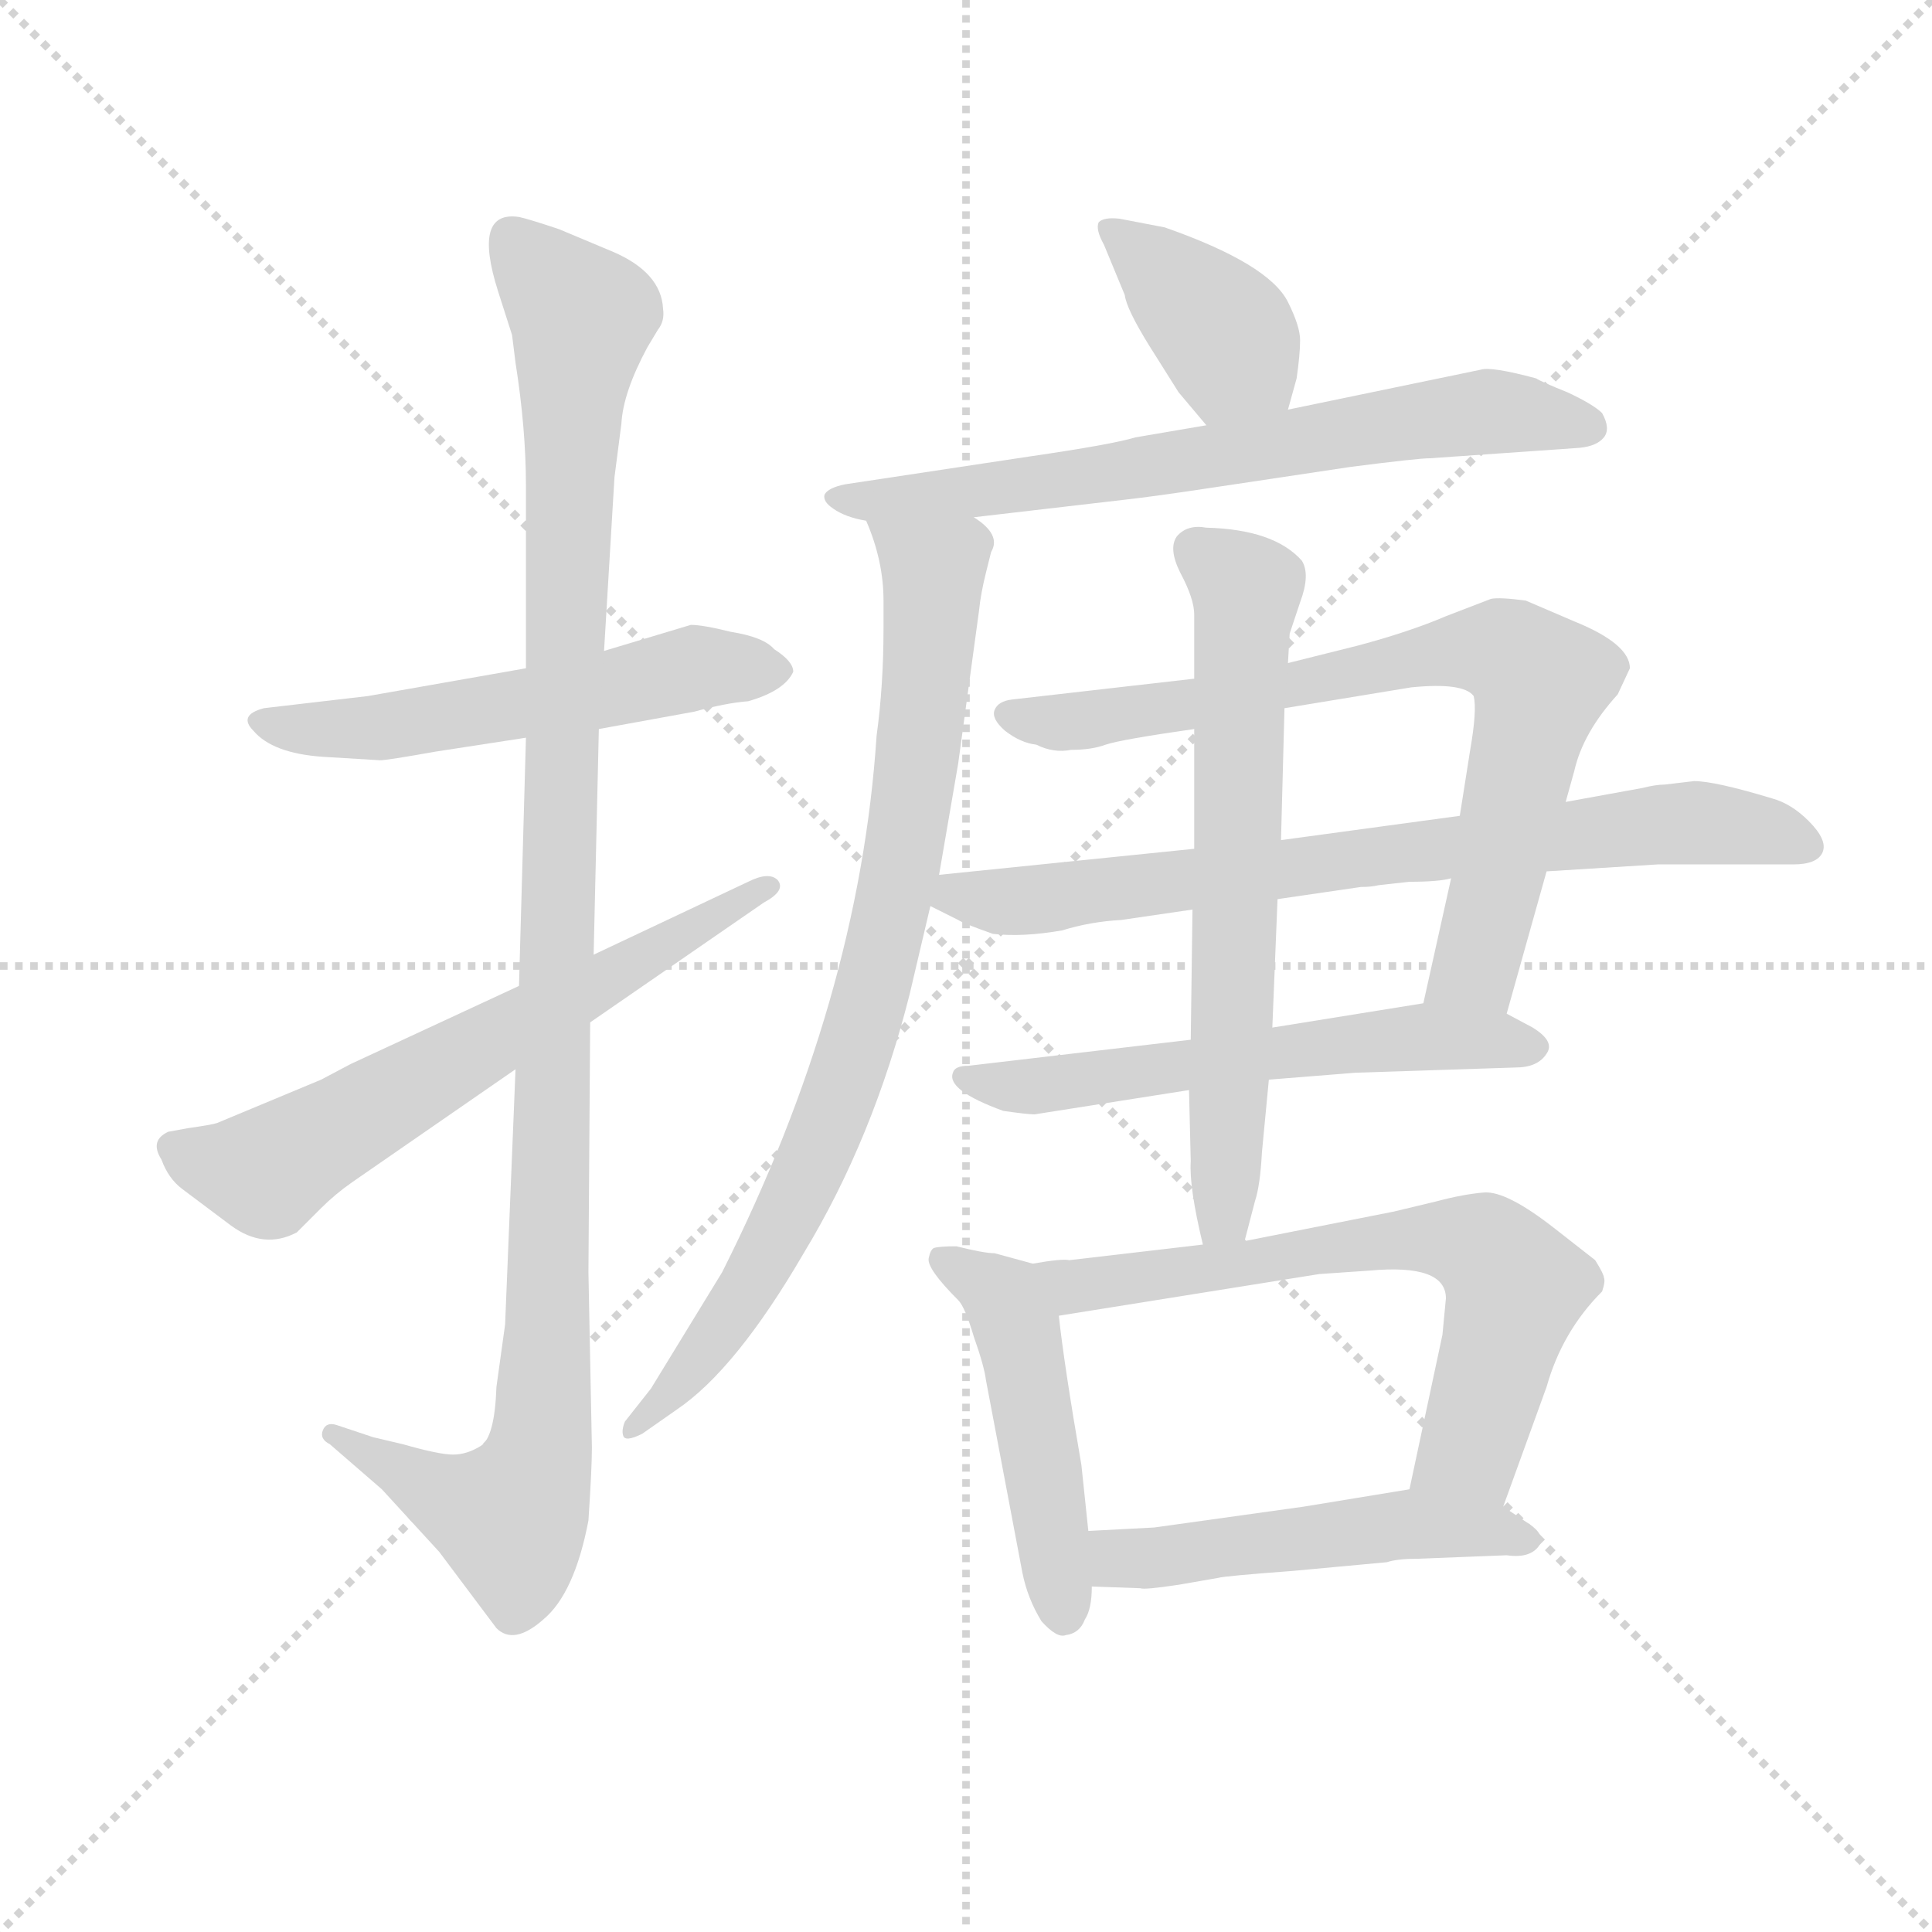 <svg version="1.1" viewBox="0 0 1024 1024" xmlns="http://www.w3.org/2000/svg">
  <g stroke="lightgray" stroke-dasharray="1,1" stroke-width="1" transform="scale(4, 4)">
    <line x1="0" y1="0" x2="256" y2="256"></line>
    <line x1="256" y1="0" x2="0" y2="256"></line>
    <line x1="128" y1="0" x2="128" y2="256"></line>
    <line x1="0" y1="128" x2="256" y2="128"></line>
  </g>
  <g transform="scale(0.92, -0.92) translate(60, -830)">
    <style type="text/css">
      
        @keyframes keyframes0 {
          from {
            stroke: blue;
            stroke-dashoffset: 551;
            stroke-width: 128;
          }
          64% {
            animation-timing-function: step-end;
            stroke: blue;
            stroke-dashoffset: 0;
            stroke-width: 128;
          }
          to {
            stroke: black;
            stroke-width: 1024;
          }
        }
        #make-me-a-hanzi-animation-0 {
          animation: keyframes0 0.698s both;
          animation-delay: 0s;
          animation-timing-function: linear;
        }
      
        @keyframes keyframes1 {
          from {
            stroke: blue;
            stroke-dashoffset: 1125;
            stroke-width: 128;
          }
          79% {
            animation-timing-function: step-end;
            stroke: blue;
            stroke-dashoffset: 0;
            stroke-width: 128;
          }
          to {
            stroke: black;
            stroke-width: 1024;
          }
        }
        #make-me-a-hanzi-animation-1 {
          animation: keyframes1 1.166s both;
          animation-delay: 0.698s;
          animation-timing-function: linear;
        }
      
        @keyframes keyframes2 {
          from {
            stroke: blue;
            stroke-dashoffset: 642;
            stroke-width: 128;
          }
          68% {
            animation-timing-function: step-end;
            stroke: blue;
            stroke-dashoffset: 0;
            stroke-width: 128;
          }
          to {
            stroke: black;
            stroke-width: 1024;
          }
        }
        #make-me-a-hanzi-animation-2 {
          animation: keyframes2 0.772s both;
          animation-delay: 1.864s;
          animation-timing-function: linear;
        }
      
        @keyframes keyframes3 {
          from {
            stroke: blue;
            stroke-dashoffset: 389;
            stroke-width: 128;
          }
          56% {
            animation-timing-function: step-end;
            stroke: blue;
            stroke-dashoffset: 0;
            stroke-width: 128;
          }
          to {
            stroke: black;
            stroke-width: 1024;
          }
        }
        #make-me-a-hanzi-animation-3 {
          animation: keyframes3 0.567s both;
          animation-delay: 2.636s;
          animation-timing-function: linear;
        }
      
        @keyframes keyframes4 {
          from {
            stroke: blue;
            stroke-dashoffset: 690;
            stroke-width: 128;
          }
          69% {
            animation-timing-function: step-end;
            stroke: blue;
            stroke-dashoffset: 0;
            stroke-width: 128;
          }
          to {
            stroke: black;
            stroke-width: 1024;
          }
        }
        #make-me-a-hanzi-animation-4 {
          animation: keyframes4 0.812s both;
          animation-delay: 3.203s;
          animation-timing-function: linear;
        }
      
        @keyframes keyframes5 {
          from {
            stroke: blue;
            stroke-dashoffset: 832;
            stroke-width: 128;
          }
          73% {
            animation-timing-function: step-end;
            stroke: blue;
            stroke-dashoffset: 0;
            stroke-width: 128;
          }
          to {
            stroke: black;
            stroke-width: 1024;
          }
        }
        #make-me-a-hanzi-animation-5 {
          animation: keyframes5 0.927s both;
          animation-delay: 4.014s;
          animation-timing-function: linear;
        }
      
        @keyframes keyframes6 {
          from {
            stroke: blue;
            stroke-dashoffset: 766;
            stroke-width: 128;
          }
          71% {
            animation-timing-function: step-end;
            stroke: blue;
            stroke-dashoffset: 0;
            stroke-width: 128;
          }
          to {
            stroke: black;
            stroke-width: 1024;
          }
        }
        #make-me-a-hanzi-animation-6 {
          animation: keyframes6 0.873s both;
          animation-delay: 4.942s;
          animation-timing-function: linear;
        }
      
        @keyframes keyframes7 {
          from {
            stroke: blue;
            stroke-dashoffset: 760;
            stroke-width: 128;
          }
          71% {
            animation-timing-function: step-end;
            stroke: blue;
            stroke-dashoffset: 0;
            stroke-width: 128;
          }
          to {
            stroke: black;
            stroke-width: 1024;
          }
        }
        #make-me-a-hanzi-animation-7 {
          animation: keyframes7 0.868s both;
          animation-delay: 5.815s;
          animation-timing-function: linear;
        }
      
        @keyframes keyframes8 {
          from {
            stroke: blue;
            stroke-dashoffset: 586;
            stroke-width: 128;
          }
          66% {
            animation-timing-function: step-end;
            stroke: blue;
            stroke-dashoffset: 0;
            stroke-width: 128;
          }
          to {
            stroke: black;
            stroke-width: 1024;
          }
        }
        #make-me-a-hanzi-animation-8 {
          animation: keyframes8 0.727s both;
          animation-delay: 6.683s;
          animation-timing-function: linear;
        }
      
        @keyframes keyframes9 {
          from {
            stroke: blue;
            stroke-dashoffset: 664;
            stroke-width: 128;
          }
          68% {
            animation-timing-function: step-end;
            stroke: blue;
            stroke-dashoffset: 0;
            stroke-width: 128;
          }
          to {
            stroke: black;
            stroke-width: 1024;
          }
        }
        #make-me-a-hanzi-animation-9 {
          animation: keyframes9 0.79s both;
          animation-delay: 7.41s;
          animation-timing-function: linear;
        }
      
        @keyframes keyframes10 {
          from {
            stroke: blue;
            stroke-dashoffset: 482;
            stroke-width: 128;
          }
          61% {
            animation-timing-function: step-end;
            stroke: blue;
            stroke-dashoffset: 0;
            stroke-width: 128;
          }
          to {
            stroke: black;
            stroke-width: 1024;
          }
        }
        #make-me-a-hanzi-animation-10 {
          animation: keyframes10 0.642s both;
          animation-delay: 8.201s;
          animation-timing-function: linear;
        }
      
        @keyframes keyframes11 {
          from {
            stroke: blue;
            stroke-dashoffset: 672;
            stroke-width: 128;
          }
          69% {
            animation-timing-function: step-end;
            stroke: blue;
            stroke-dashoffset: 0;
            stroke-width: 128;
          }
          to {
            stroke: black;
            stroke-width: 1024;
          }
        }
        #make-me-a-hanzi-animation-11 {
          animation: keyframes11 0.797s both;
          animation-delay: 8.843s;
          animation-timing-function: linear;
        }
      
        @keyframes keyframes12 {
          from {
            stroke: blue;
            stroke-dashoffset: 506;
            stroke-width: 128;
          }
          62% {
            animation-timing-function: step-end;
            stroke: blue;
            stroke-dashoffset: 0;
            stroke-width: 128;
          }
          to {
            stroke: black;
            stroke-width: 1024;
          }
        }
        #make-me-a-hanzi-animation-12 {
          animation: keyframes12 0.662s both;
          animation-delay: 9.64s;
          animation-timing-function: linear;
        }
      
    </style>
    
      <path d="M 243 445 L 152 429 L 92 422 Q 77 418 86 409 Q 97 396 126 394 L 159 392 Q 163 392 191 397 L 243 405 L 285 410 L 340 420 Q 358 425 371 426 Q 392 432 397 443 Q 397 449 386 456 Q 380 463 361 466 Q 345 470 338 470 L 288 455 L 243 445 Z" fill="lightgray"></path>
    
      <path d="M 288 455 L 294 555 L 298 586 Q 299 604 313 630 L 319 640 Q 323 645 322 652 Q 321 673 293 685 L 262 698 Q 244 704 239 705 Q 212 709 227 662 L 235 637 L 237 621 Q 243 583 243 550 L 243 445 L 243 405 L 239 262 L 237 214 L 231 67 L 226 31 Q 225 2 217 -3 Q 209 -8 201 -8 Q 193 -8 172 -2 L 155 2 L 134 9 Q 128 11 126 6 Q 124 1 130 -2 L 160 -28 L 193 -64 L 226 -108 Q 236 -118 253 -103 Q 271 -88 279 -46 Q 281 -16 281 -4 L 279 97 L 280 241 L 282 280 L 285 410 L 288 455 Z" fill="lightgray"></path>
    
      <path d="M 239 262 L 142 217 L 125 208 L 65 183 Q 62 182 48 180 L 37 178 Q 26 173 33 162 Q 37 151 45 145 L 73 124 Q 92 110 111 120 L 125 134 Q 133 142 143 149 L 237 214 L 280 241 L 380 310 Q 393 317 388 323 Q 383 328 371 322 L 282 280 L 239 262 Z" fill="lightgray"></path>
    
      <path d="M 682 594 L 687 612 Q 689 626 689 634 Q 689 642 682 656 Q 671 678 611 699 L 585 704 Q 576 705 573 702 Q 571 698 576 689 L 588 660 Q 589 652 602 631 L 619 604 L 635 585 C 654 562 674 565 682 594 Z" fill="lightgray"></path>
    
      <path d="M 501 532 L 587 542 Q 605 544 638 549 L 718 561 Q 757 566 764 566 L 850 572 Q 860 573 864 578 Q 868 583 863 592 Q 858 597 843 604 Q 828 610 825 612 Q 799 619 793 617 L 682 594 L 635 585 L 594 578 Q 581 574 533 567 L 427 551 Q 417 549 415 545 Q 414 541 420 537 Q 427 532 439 530 L 501 532 Z" fill="lightgray"></path>
    
      <path d="M 481 326 L 492 390 L 504 478 Q 505 488 508 500 L 511 512 Q 517 522 501 532 C 481 555 429 558 439 530 Q 449 507 449 484 L 449 468 Q 449 435 445 406 Q 435 254 356 97 L 315 30 L 300 11 Q 298 6 299 3 Q 300 -1 310 4 L 330 18 Q 364 41 403 108 Q 443 174 464 257 L 476 308 L 481 326 Z" fill="lightgray"></path>
    
      <path d="M 808 246 L 831 328 L 842 368 L 847 386 Q 852 408 872 430 L 879 445 Q 879 459 847 472 L 819 484 Q 804 486 799 485 L 773 475 Q 752 466 722 458 L 682 448 L 628 439 L 523 427 Q 515 426 513 421 Q 511 416 519 409 Q 528 402 537 401 Q 547 396 557 398 Q 569 398 577 401 Q 586 404 628 410 L 680 422 L 753 434 Q 783 437 789 429 Q 791 421 787 398 L 781 360 L 776 324 L 760 252 C 753 223 800 217 808 246 Z" fill="lightgray"></path>
    
      <path d="M 831 328 L 895 332 L 973 332 Q 987 332 990 339 Q 993 346 982 357 Q 972 367 961 370 Q 928 380 916 380 L 899 378 Q 894 378 886 376 L 842 368 L 781 360 L 678 346 L 628 341 L 481 326 C 451 323 449 321 476 308 L 492 300 Q 495 298 512 292 Q 529 290 552 294 Q 568 299 586 300 L 627 306 L 676 312 L 724 319 Q 730 319 734 320 L 752 322 Q 769 322 776 324 L 831 328 Z" fill="lightgray"></path>
    
      <path d="M 671 208 L 721 212 L 813 215 Q 826 215 831 223 Q 836 230 823 238 L 808 246 L 760 252 L 673 238 L 626 231 L 498 216 Q 490 216 489 212 Q 485 202 518 190 Q 532 188 536 188 L 625 202 L 671 208 Z" fill="lightgray"></path>
    
      <path d="M 657 115 L 663 138 Q 666 147 667 166 L 671 208 L 673 238 L 676 312 L 678 346 L 680 422 L 682 448 L 683 465 L 689 483 Q 695 499 690 507 Q 674 525 635 526 Q 624 528 618 521 Q 613 514 620 500 Q 628 485 628 476 L 628 439 L 628 410 L 628 341 L 627 306 L 626 231 L 625 202 L 626 161 Q 625 146 633 113 C 640 84 649 86 657 115 Z" fill="lightgray"></path>
    
      <path d="M 535 102 L 513 108 Q 507 108 491 112 Q 481 112 478 111 Q 476 110 475 105 Q 474 99 492 81 Q 496 77 501 60 Q 507 43 508 35 L 529 -76 Q 532 -91 540 -104 Q 549 -114 554 -112 Q 562 -111 565 -103 Q 569 -97 569 -84 L 567 -52 L 563 -14 Q 553 44 550 72 C 547 99 547 99 535 102 Z" fill="lightgray"></path>
    
      <path d="M 633 113 L 556 104 Q 552 105 535 102 C 505 98 520 67 550 72 L 700 96 L 729 98 Q 773 102 773 82 L 771 61 L 752 -28 C 746 -57 796 -66 806 -38 L 831 31 Q 840 63 863 86 Q 865 92 864 94 Q 864 96 859 104 L 836 122 Q 808 144 795 143 Q 783 142 768 138 L 743 132 L 657 115 L 633 113 Z" fill="lightgray"></path>
    
      <path d="M 569 -84 L 597 -85 Q 599 -86 619 -83 L 642 -79 Q 645 -78 685 -75 L 739 -70 Q 745 -68 757 -68 L 808 -66 Q 822 -68 827 -60 Q 830 -54 821 -48 L 806 -38 C 783 -23 782 -23 752 -28 L 691 -38 L 605 -50 L 567 -52 C 537 -54 539 -83 569 -84 Z" fill="lightgray"></path>
    
    
      <clipPath id="make-me-a-hanzi-clip-0">
        <path d="M 243 445 L 152 429 L 92 422 Q 77 418 86 409 Q 97 396 126 394 L 159 392 Q 163 392 191 397 L 243 405 L 285 410 L 340 420 Q 358 425 371 426 Q 392 432 397 443 Q 397 449 386 456 Q 380 463 361 466 Q 345 470 338 470 L 288 455 L 243 445 Z"></path>
      </clipPath>
      <path clip-path="url(#make-me-a-hanzi-clip-0)" d="M 96 412 L 155 410 L 339 445 L 388 443" fill="none" id="make-me-a-hanzi-animation-0" stroke-dasharray="423 846" stroke-linecap="round"></path>
    
      <clipPath id="make-me-a-hanzi-clip-1">
        <path d="M 288 455 L 294 555 L 298 586 Q 299 604 313 630 L 319 640 Q 323 645 322 652 Q 321 673 293 685 L 262 698 Q 244 704 239 705 Q 212 709 227 662 L 235 637 L 237 621 Q 243 583 243 550 L 243 445 L 243 405 L 239 262 L 237 214 L 231 67 L 226 31 Q 225 2 217 -3 Q 209 -8 201 -8 Q 193 -8 172 -2 L 155 2 L 134 9 Q 128 11 126 6 Q 124 1 130 -2 L 160 -28 L 193 -64 L 226 -108 Q 236 -118 253 -103 Q 271 -88 279 -46 Q 281 -16 281 -4 L 279 97 L 280 241 L 282 280 L 285 410 L 288 455 Z"></path>
      </clipPath>
      <path clip-path="url(#make-me-a-hanzi-clip-1)" d="M 235 692 L 275 647 L 250 -8 L 241 -35 L 231 -44 L 199 -34 L 131 4" fill="none" id="make-me-a-hanzi-animation-1" stroke-dasharray="997 1994" stroke-linecap="round"></path>
    
      <clipPath id="make-me-a-hanzi-clip-2">
        <path d="M 239 262 L 142 217 L 125 208 L 65 183 Q 62 182 48 180 L 37 178 Q 26 173 33 162 Q 37 151 45 145 L 73 124 Q 92 110 111 120 L 125 134 Q 133 142 143 149 L 237 214 L 280 241 L 380 310 Q 393 317 388 323 Q 383 328 371 322 L 282 280 L 239 262 Z"></path>
      </clipPath>
      <path clip-path="url(#make-me-a-hanzi-clip-2)" d="M 40 169 L 94 155 L 382 317" fill="none" id="make-me-a-hanzi-animation-2" stroke-dasharray="514 1028" stroke-linecap="round"></path>
    
      <clipPath id="make-me-a-hanzi-clip-3">
        <path d="M 682 594 L 687 612 Q 689 626 689 634 Q 689 642 682 656 Q 671 678 611 699 L 585 704 Q 576 705 573 702 Q 571 698 576 689 L 588 660 Q 589 652 602 631 L 619 604 L 635 585 C 654 562 674 565 682 594 Z"></path>
      </clipPath>
      <path clip-path="url(#make-me-a-hanzi-clip-3)" d="M 580 697 L 642 642 L 672 602" fill="none" id="make-me-a-hanzi-animation-3" stroke-dasharray="261 522" stroke-linecap="round"></path>
    
      <clipPath id="make-me-a-hanzi-clip-4">
        <path d="M 501 532 L 587 542 Q 605 544 638 549 L 718 561 Q 757 566 764 566 L 850 572 Q 860 573 864 578 Q 868 583 863 592 Q 858 597 843 604 Q 828 610 825 612 Q 799 619 793 617 L 682 594 L 635 585 L 594 578 Q 581 574 533 567 L 427 551 Q 417 549 415 545 Q 414 541 420 537 Q 427 532 439 530 L 501 532 Z"></path>
      </clipPath>
      <path clip-path="url(#make-me-a-hanzi-clip-4)" d="M 423 544 L 493 545 L 791 593 L 853 584" fill="none" id="make-me-a-hanzi-animation-4" stroke-dasharray="562 1124" stroke-linecap="round"></path>
    
      <clipPath id="make-me-a-hanzi-clip-5">
        <path d="M 481 326 L 492 390 L 504 478 Q 505 488 508 500 L 511 512 Q 517 522 501 532 C 481 555 429 558 439 530 Q 449 507 449 484 L 449 468 Q 449 435 445 406 Q 435 254 356 97 L 315 30 L 300 11 Q 298 6 299 3 Q 300 -1 310 4 L 330 18 Q 364 41 403 108 Q 443 174 464 257 L 476 308 L 481 326 Z"></path>
      </clipPath>
      <path clip-path="url(#make-me-a-hanzi-clip-5)" d="M 447 524 L 478 501 L 468 388 L 442 255 L 408 160 L 375 94 L 335 37 L 304 6" fill="none" id="make-me-a-hanzi-animation-5" stroke-dasharray="704 1408" stroke-linecap="round"></path>
    
      <clipPath id="make-me-a-hanzi-clip-6">
        <path d="M 808 246 L 831 328 L 842 368 L 847 386 Q 852 408 872 430 L 879 445 Q 879 459 847 472 L 819 484 Q 804 486 799 485 L 773 475 Q 752 466 722 458 L 682 448 L 628 439 L 523 427 Q 515 426 513 421 Q 511 416 519 409 Q 528 402 537 401 Q 547 396 557 398 Q 569 398 577 401 Q 586 404 628 410 L 680 422 L 753 434 Q 783 437 789 429 Q 791 421 787 398 L 781 360 L 776 324 L 760 252 C 753 223 800 217 808 246 Z"></path>
      </clipPath>
      <path clip-path="url(#make-me-a-hanzi-clip-6)" d="M 522 418 L 569 415 L 775 455 L 813 451 L 827 434 L 794 287 L 790 273 L 767 258" fill="none" id="make-me-a-hanzi-animation-6" stroke-dasharray="638 1276" stroke-linecap="round"></path>
    
      <clipPath id="make-me-a-hanzi-clip-7">
        <path d="M 831 328 L 895 332 L 973 332 Q 987 332 990 339 Q 993 346 982 357 Q 972 367 961 370 Q 928 380 916 380 L 899 378 Q 894 378 886 376 L 842 368 L 781 360 L 678 346 L 628 341 L 481 326 C 451 323 449 321 476 308 L 492 300 Q 495 298 512 292 Q 529 290 552 294 Q 568 299 586 300 L 627 306 L 676 312 L 724 319 Q 730 319 734 320 L 752 322 Q 769 322 776 324 L 831 328 Z"></path>
      </clipPath>
      <path clip-path="url(#make-me-a-hanzi-clip-7)" d="M 483 311 L 542 312 L 896 355 L 946 354 L 982 342" fill="none" id="make-me-a-hanzi-animation-7" stroke-dasharray="632 1264" stroke-linecap="round"></path>
    
      <clipPath id="make-me-a-hanzi-clip-8">
        <path d="M 671 208 L 721 212 L 813 215 Q 826 215 831 223 Q 836 230 823 238 L 808 246 L 760 252 L 673 238 L 626 231 L 498 216 Q 490 216 489 212 Q 485 202 518 190 Q 532 188 536 188 L 625 202 L 671 208 Z"></path>
      </clipPath>
      <path clip-path="url(#make-me-a-hanzi-clip-8)" d="M 495 210 L 513 203 L 541 204 L 756 233 L 821 227" fill="none" id="make-me-a-hanzi-animation-8" stroke-dasharray="458 916" stroke-linecap="round"></path>
    
      <clipPath id="make-me-a-hanzi-clip-9">
        <path d="M 657 115 L 663 138 Q 666 147 667 166 L 671 208 L 673 238 L 676 312 L 678 346 L 680 422 L 682 448 L 683 465 L 689 483 Q 695 499 690 507 Q 674 525 635 526 Q 624 528 618 521 Q 613 514 620 500 Q 628 485 628 476 L 628 439 L 628 410 L 628 341 L 627 306 L 626 231 L 625 202 L 626 161 Q 625 146 633 113 C 640 84 649 86 657 115 Z"></path>
      </clipPath>
      <path clip-path="url(#make-me-a-hanzi-clip-9)" d="M 628 514 L 657 487 L 646 148 L 645 129 L 638 122" fill="none" id="make-me-a-hanzi-animation-9" stroke-dasharray="536 1072" stroke-linecap="round"></path>
    
      <clipPath id="make-me-a-hanzi-clip-10">
        <path d="M 535 102 L 513 108 Q 507 108 491 112 Q 481 112 478 111 Q 476 110 475 105 Q 474 99 492 81 Q 496 77 501 60 Q 507 43 508 35 L 529 -76 Q 532 -91 540 -104 Q 549 -114 554 -112 Q 562 -111 565 -103 Q 569 -97 569 -84 L 567 -52 L 563 -14 Q 553 44 550 72 C 547 99 547 99 535 102 Z"></path>
      </clipPath>
      <path clip-path="url(#make-me-a-hanzi-clip-10)" d="M 485 104 L 519 82 L 526 66 L 553 -100" fill="none" id="make-me-a-hanzi-animation-10" stroke-dasharray="354 708" stroke-linecap="round"></path>
    
      <clipPath id="make-me-a-hanzi-clip-11">
        <path d="M 633 113 L 556 104 Q 552 105 535 102 C 505 98 520 67 550 72 L 700 96 L 729 98 Q 773 102 773 82 L 771 61 L 752 -28 C 746 -57 796 -66 806 -38 L 831 31 Q 840 63 863 86 Q 865 92 864 94 Q 864 96 859 104 L 836 122 Q 808 144 795 143 Q 783 142 768 138 L 743 132 L 657 115 L 633 113 Z"></path>
      </clipPath>
      <path clip-path="url(#make-me-a-hanzi-clip-11)" d="M 542 99 L 559 89 L 753 117 L 793 112 L 813 88 L 787 -5 L 760 -22" fill="none" id="make-me-a-hanzi-animation-11" stroke-dasharray="544 1088" stroke-linecap="round"></path>
    
      <clipPath id="make-me-a-hanzi-clip-12">
        <path d="M 569 -84 L 597 -85 Q 599 -86 619 -83 L 642 -79 Q 645 -78 685 -75 L 739 -70 Q 745 -68 757 -68 L 808 -66 Q 822 -68 827 -60 Q 830 -54 821 -48 L 806 -38 C 783 -23 782 -23 752 -28 L 691 -38 L 605 -50 L 567 -52 C 537 -54 539 -83 569 -84 Z"></path>
      </clipPath>
      <path clip-path="url(#make-me-a-hanzi-clip-12)" d="M 574 -57 L 591 -68 L 747 -48 L 819 -57" fill="none" id="make-me-a-hanzi-animation-12" stroke-dasharray="378 756" stroke-linecap="round"></path>
    
  </g>
</svg>